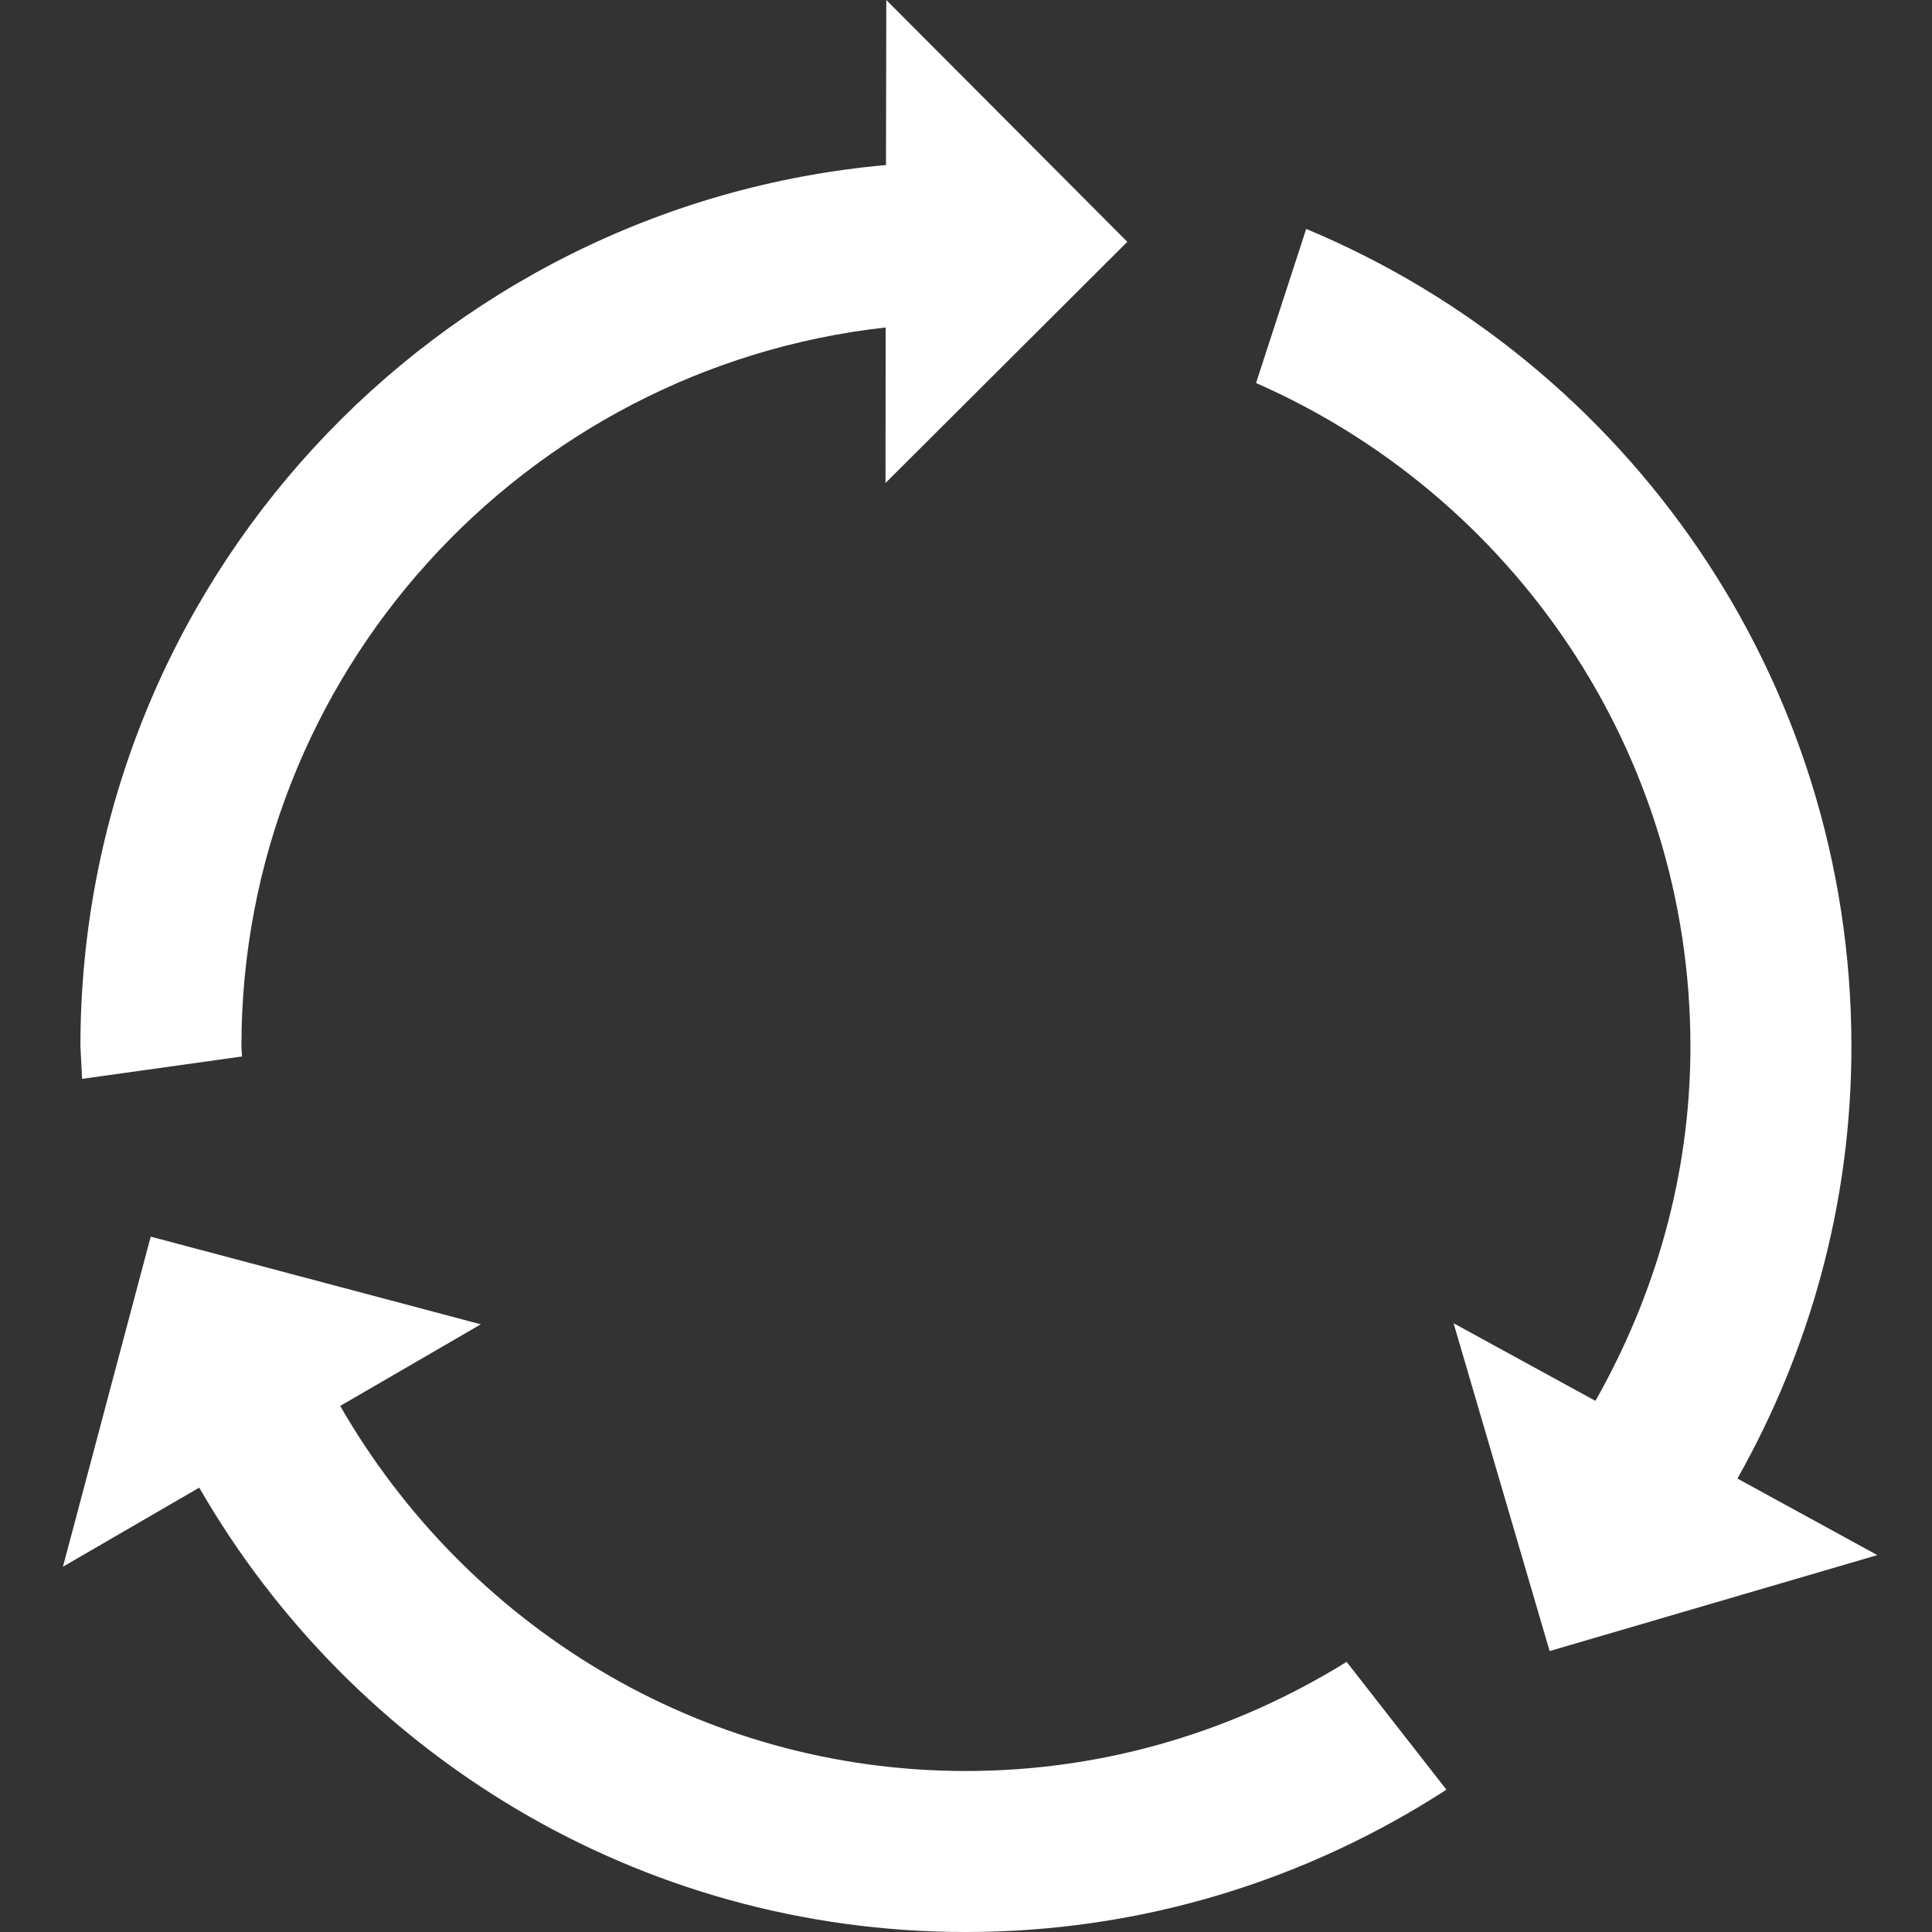 <svg xmlns="http://www.w3.org/2000/svg" fill="#fff" width="24" height="24" viewBox="0 0 24 24"><rect x="0" y="0" width="24" height="24" fill="#333333" stroke="none"/><path d="M16.728 20.644l1.24 1.588c-1.721 1.114-3.766 1.768-5.969 1.768-4.077 0-7.626-2.225-9.524-5.52l-1.693.982 1.09-4.1 4.101 1.089-1.747 1.014c1.553 2.699 4.442 4.535 7.773 4.535 1.736 0 3.353-.502 4.729-1.356zm-13.722-7.52l-.007-.124c0-4.625 3.51-8.433 8.003-8.932l-.002 1.932 3.004-2.996-2.994-3.004-.004 2.05c-5.61.503-10.007 5.21-10.007 10.95l.021.402 1.986-.278zm18.577 5.243c.896-1.588 1.416-3.414 1.416-5.367 0-4.577-2.797-8.499-6.773-10.156l-.623 1.914c3.173 1.393 5.396 4.561 5.396 8.242 0 1.603-.441 3.097-1.18 4.402l-1.762-.964 1.193 4.072 4.071-1.192-1.738-.951z"/></svg>